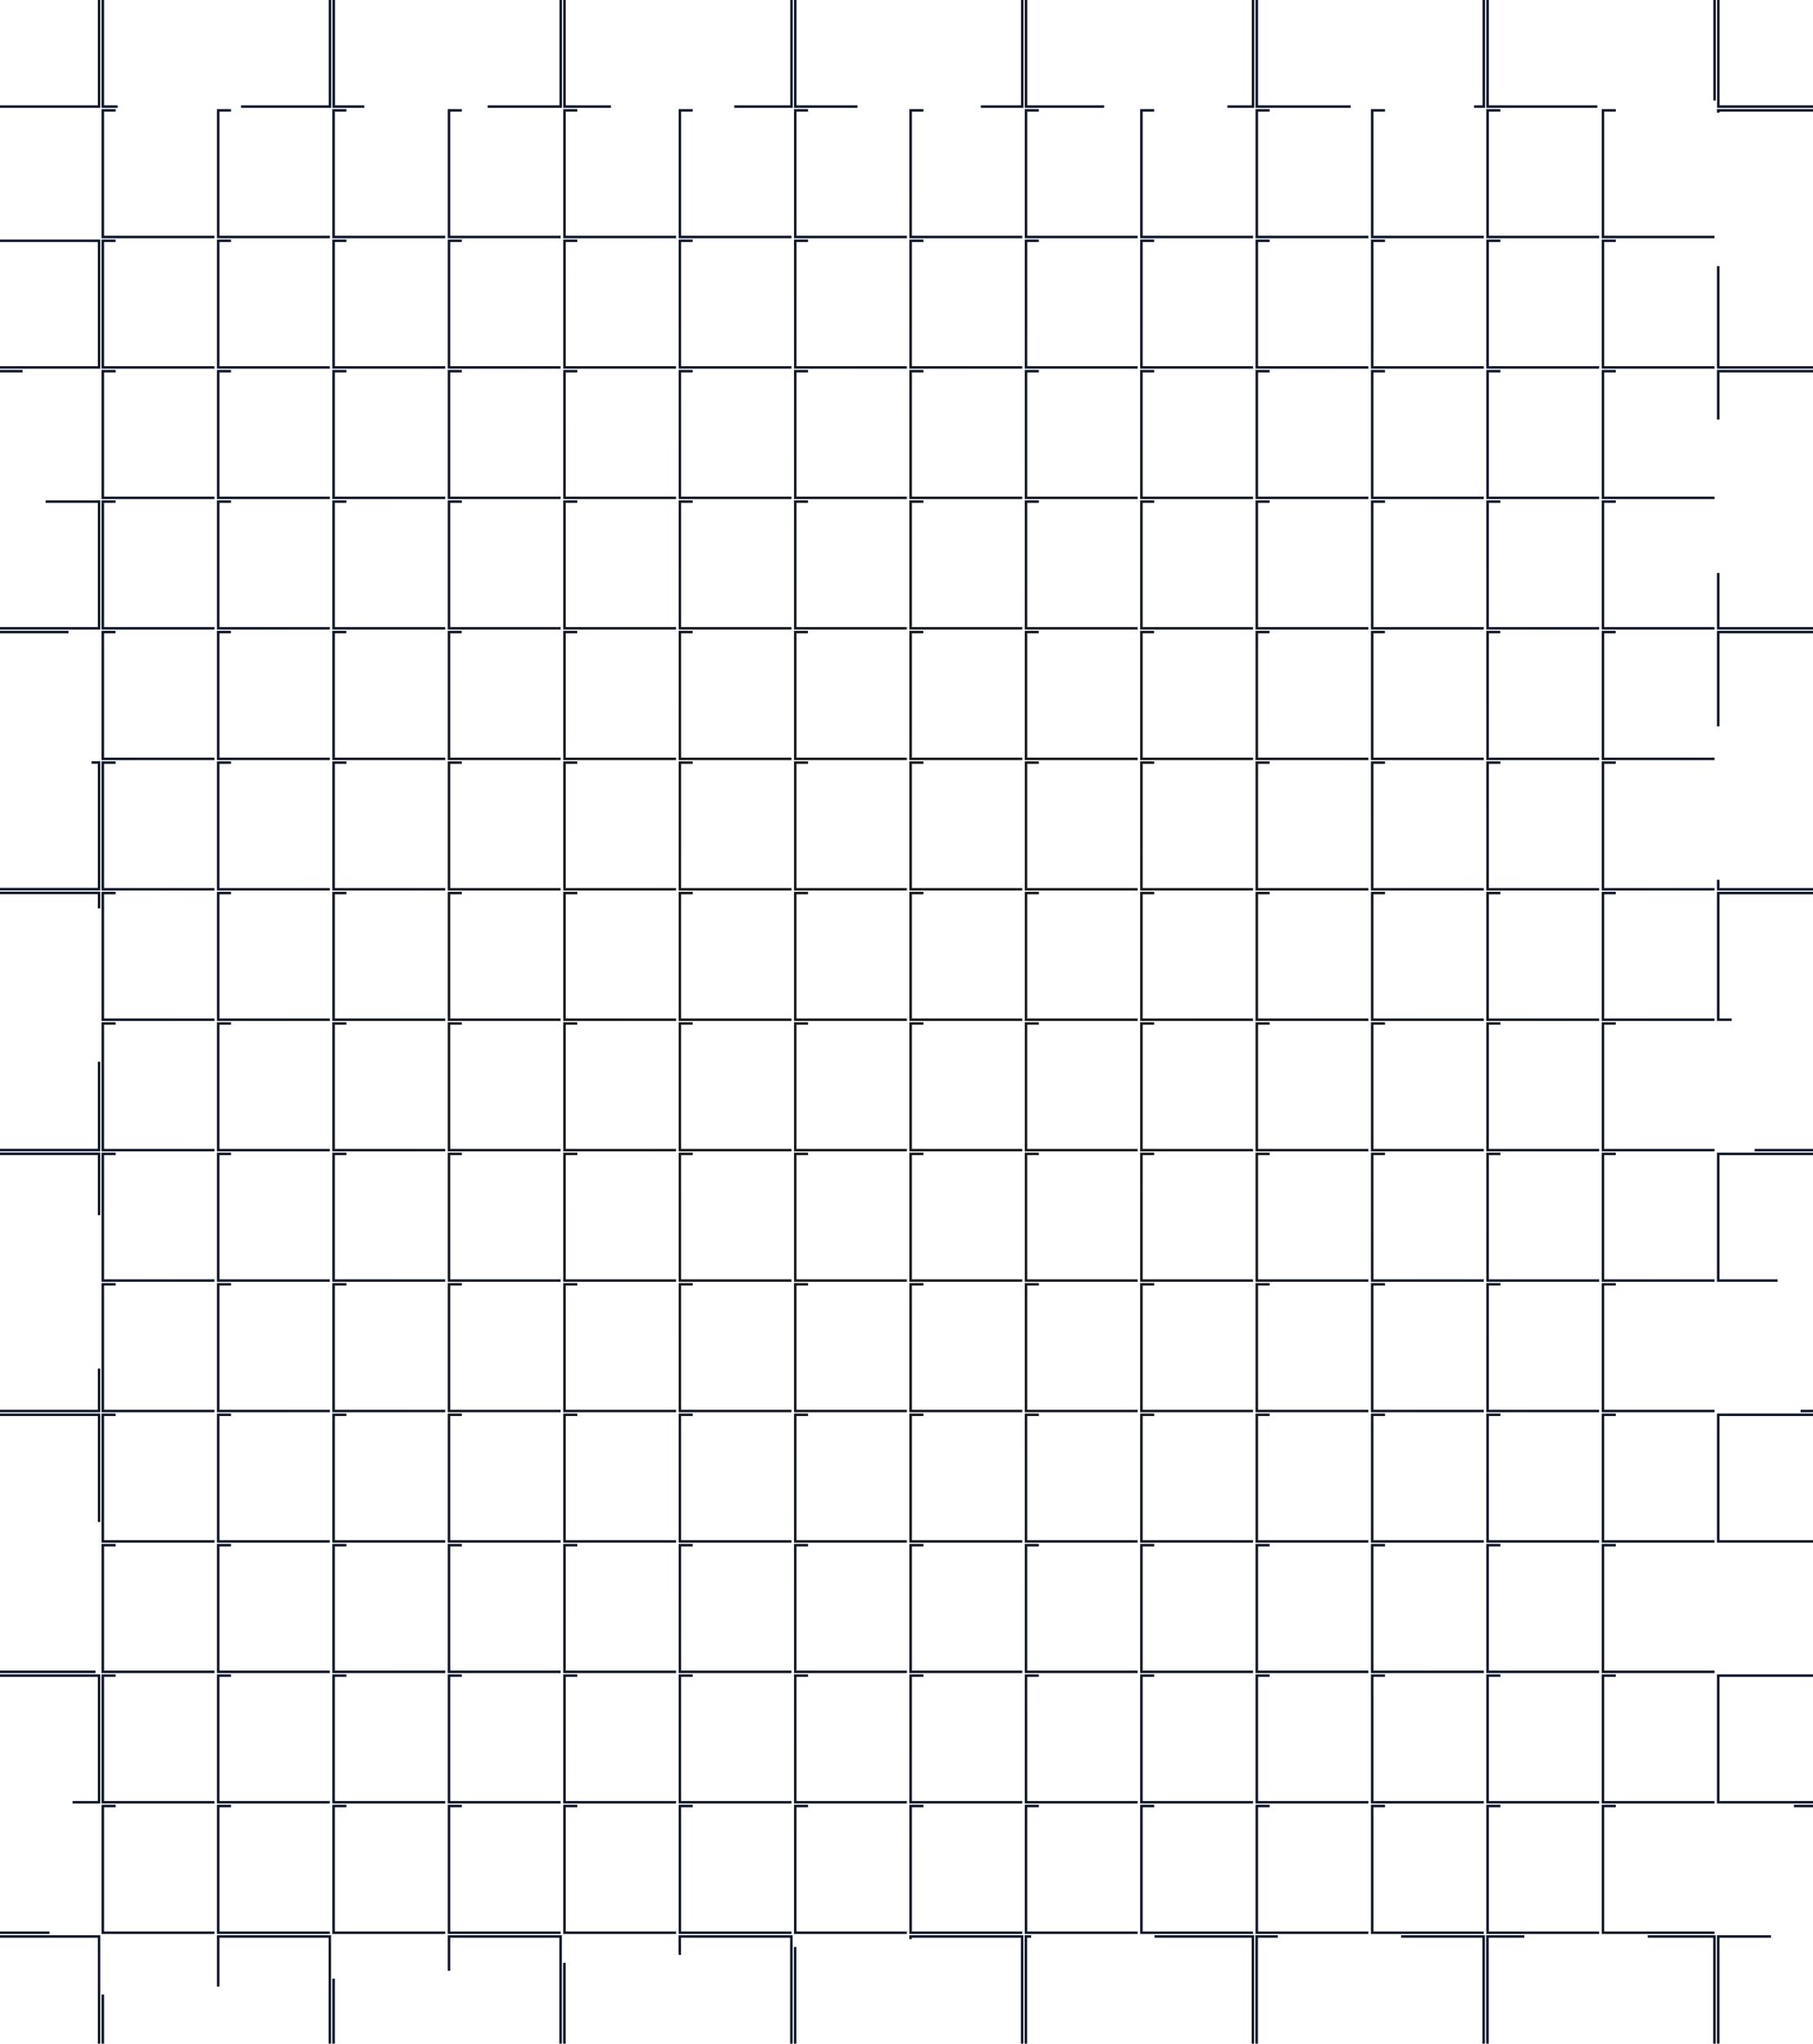 <svg
  width="1444"
  height="1628"
  viewBox="0 0 1444 1628"
  fill="none"
  xmlns="http://www.w3.org/2000/svg"
>
  <style type="text/css">
  #dash { 
    stroke-dasharray: 300;
    stroke-dashoffset: 100;
    animation: dash 5s linear alternate infinite;
  }

          
  @keyframes dash {
    from {
      stroke-dashoffset: 500;
    }
    to {
      stroke-dashoffset: 0;
    }
  }
  </style>
  <path
    id="dash"
    d="M1368.6 84.9V-16H1365.6V84.9H1276.7V-16H1273.7V84.9H1184.8V-16H1181.8V84.9H1092.9V-16H1089.9V84.9H1001V-16H998V84.9H909.1V-16H906.1V84.9H817.2V-16H814.2V84.9H725.3V-16H722.3V84.9H633.4V-16H630.4V84.9H541.5V-16H538.5V84.9H449.6V-16H446.6V84.9H357.7V-16H354.7V84.9H265.8V-16H262.8V84.9H173.9V-16H170.9V84.9H81.9V-16H78.9V84.9H-10V87.9H78.9V188.8H-10V191.8H78.9V292.7H-10V295.7H78.9V396.6H-10V399.6H78.9V500.5H-10V503.5H78.9V604.4H-10V607.4H78.9V708.3H-10V711.3H78.9V812.2H-10V815.2H78.9V916.1H-10V919.1H78.9V1020H-10V1023H78.9V1124H-10V1127H78.9V1227.9H-10V1230.9H78.9V1331.8H-10V1334.8H78.9V1435.7H-10V1438.7H78.9V1539.6H-10V1542.6H78.9V1643.5H81.9V1542.6H170.8V1643.5H173.8V1542.6H262.7V1643.5H265.7V1542.6H354.6V1643.5H357.6V1542.6H446.5V1643.5H449.5V1542.6H538.4V1643.5H541.4V1542.6H630.3V1643.5H633.3V1542.6H722.2V1643.5H725.2V1542.6H814.1V1643.5H817.1V1542.6H906V1643.5H909V1542.6H997.9V1643.5H1000.9V1542.6H1089.8V1643.5H1092.8V1542.6H1181.7V1643.5H1184.7V1542.6H1273.6V1643.5H1276.6V1542.6H1365.5V1643.5H1368.5V1542.6H1457.4V1539.6H1368.5V1438.7H1457.4V1435.7H1368.5V1334.8H1457.4V1331.8H1368.5V1230.9H1457.4V1227.9H1368.5V1127H1457.4V1124H1368.5V1023.1H1457.4V1020.1H1368.5V919.2H1457.4V916.2H1368.5V815.3H1457.4V812.3H1368.5V711.4H1457.4V708.4H1368.5V607.5H1457.4V604.5H1368.5V503.5H1457.4V500.5H1368.5V399.6H1457.4V396.6H1368.5V295.7H1457.4V292.7H1368.5V191.8H1457.4V188.8H1368.5V87.9H1457.4V84.9H1368.6ZM170.8 1539.6H81.9V1438.7H170.8V1539.6ZM170.8 1435.7H81.9V1334.8H170.8V1435.7ZM170.8 1331.8H81.9V1230.9H170.8V1331.8ZM170.8 1227.9H81.9V1127H170.8V1227.9ZM170.8 1124H81.9V1023.1H170.8V1124ZM170.8 1020.1H81.9V919.2H170.8V1020.1ZM170.8 916.2H81.9V815.3H170.8V916.2ZM170.8 812.3H81.9V711.4H170.8V812.3ZM170.8 708.4H81.9V607.5H170.8V708.4ZM170.8 604.5H81.9V503.5H170.8V604.5ZM170.8 500.5H81.9V399.6H170.8V500.5ZM170.8 396.6H81.9V295.7H170.8V396.6ZM170.8 292.7H81.9V191.8H170.8V292.7ZM170.8 188.8H81.9V87.9H170.8V188.8ZM262.7 1539.6H173.8V1438.7H262.7V1539.6ZM262.7 1435.7H173.8V1334.8H262.7V1435.7ZM262.7 1331.8H173.8V1230.9H262.7V1331.8ZM262.7 1227.9H173.8V1127H262.7V1227.9ZM262.7 1124H173.8V1023.1H262.7V1124ZM262.7 1020.1H173.8V919.2H262.7V1020.1ZM262.7 916.2H173.8V815.3H262.7V916.2ZM262.7 812.3H173.8V711.4H262.7V812.3ZM262.7 708.4H173.8V607.5H262.7V708.4ZM262.7 604.5H173.8V503.5H262.7V604.5ZM262.7 500.5H173.8V399.6H262.7V500.5ZM262.7 396.6H173.8V295.7H262.7V396.6ZM262.7 292.7H173.8V191.8H262.7V292.7ZM262.7 188.8H173.8V87.9H262.7V188.8ZM354.6 1539.6H265.7V1438.7H354.6V1539.6ZM354.6 1435.7H265.7V1334.8H354.6V1435.7ZM354.6 1331.8H265.7V1230.9H354.6V1331.8ZM354.6 1227.9H265.7V1127H354.6V1227.9ZM354.6 1124H265.7V1023.1H354.6V1124ZM354.6 1020.1H265.7V919.2H354.6V1020.1ZM354.6 916.2H265.7V815.3H354.6V916.2ZM354.6 812.3H265.7V711.4H354.6V812.3ZM354.6 708.4H265.7V607.5H354.6V708.4ZM354.6 604.5H265.7V503.5H354.6V604.5ZM354.6 500.5H265.7V399.6H354.6V500.5ZM354.6 396.6H265.7V295.7H354.6V396.6ZM354.6 292.7H265.7V191.8H354.6V292.7ZM354.6 188.8H265.7V87.9H354.6V188.8ZM446.5 1539.6H357.6V1438.7H446.5V1539.6ZM446.5 1435.7H357.6V1334.8H446.5V1435.7ZM446.5 1331.8H357.6V1230.9H446.5V1331.8ZM446.5 1227.9H357.6V1127H446.5V1227.9ZM446.5 1124H357.6V1023.1H446.5V1124ZM446.5 1020.1H357.6V919.2H446.5V1020.1ZM446.5 916.2H357.6V815.3H446.5V916.2ZM446.5 812.3H357.6V711.4H446.5V812.3ZM446.5 708.4H357.6V607.5H446.5V708.4ZM446.5 604.5H357.6V503.5H446.5V604.5ZM446.5 500.5H357.6V399.6H446.5V500.5ZM446.5 396.6H357.6V295.7H446.5V396.6ZM446.5 292.7H357.6V191.8H446.5V292.7ZM446.5 188.8H357.6V87.9H446.5V188.8ZM538.5 1539.6H449.6V1438.7H538.5V1539.6ZM538.5 1435.7H449.6V1334.8H538.5V1435.7ZM538.5 1331.8H449.6V1230.9H538.5V1331.8ZM538.5 1227.9H449.6V1127H538.5V1227.9ZM538.5 1124H449.6V1023.1H538.5V1124ZM538.5 1020.1H449.6V919.2H538.5V1020.1ZM538.5 916.2H449.6V815.3H538.5V916.2ZM538.5 812.3H449.6V711.4H538.5V812.3ZM538.5 708.4H449.6V607.5H538.5V708.4ZM538.5 604.5H449.6V503.5H538.5V604.5ZM538.5 500.5H449.6V399.6H538.5V500.5ZM538.5 396.6H449.6V295.7H538.5V396.6ZM538.5 292.7H449.6V191.8H538.5V292.7ZM538.5 188.8H449.6V87.9H538.5V188.8ZM630.4 1539.6H541.5V1438.7H630.4V1539.6ZM630.4 1435.7H541.5V1334.8H630.4V1435.7ZM630.4 1331.8H541.5V1230.9H630.4V1331.8ZM630.4 1227.9H541.5V1127H630.4V1227.9ZM630.4 1124H541.5V1023.1H630.4V1124ZM630.4 1020.1H541.5V919.2H630.4V1020.1ZM630.4 916.2H541.5V815.3H630.4V916.2ZM630.4 812.3H541.5V711.4H630.4V812.3ZM630.4 708.4H541.5V607.5H630.4V708.4ZM630.4 604.5H541.5V503.5H630.4V604.5ZM630.4 500.5H541.5V399.6H630.4V500.5ZM630.4 396.6H541.5V295.7H630.4V396.6ZM630.4 292.7H541.5V191.8H630.4V292.7ZM630.4 188.8H541.5V87.9H630.4V188.8ZM722.3 1539.6H633.4V1438.7H722.3V1539.6ZM722.3 1435.7H633.4V1334.8H722.3V1435.7ZM722.3 1331.8H633.4V1230.9H722.3V1331.8ZM722.3 1227.9H633.4V1127H722.3V1227.9ZM722.3 1124H633.4V1023.1H722.3V1124ZM722.3 1020.1H633.4V919.2H722.3V1020.1ZM722.3 916.2H633.4V815.3H722.3V916.2ZM722.3 812.3H633.4V711.4H722.3V812.3ZM722.3 708.4H633.4V607.5H722.3V708.4ZM722.3 604.5H633.4V503.5H722.3V604.5ZM722.3 500.5H633.4V399.6H722.3V500.5ZM722.3 396.6H633.4V295.7H722.3V396.6ZM722.3 292.7H633.4V191.8H722.3V292.7ZM722.3 188.8H633.4V87.9H722.3V188.8ZM814.2 1539.6H725.3V1438.7H814.2V1539.6ZM814.2 1435.7H725.3V1334.8H814.2V1435.7ZM814.2 1331.8H725.3V1230.9H814.2V1331.8ZM814.2 1227.9H725.3V1127H814.2V1227.9ZM814.2 1124H725.3V1023.1H814.2V1124ZM814.2 1020.1H725.3V919.2H814.2V1020.1ZM814.2 916.2H725.3V815.3H814.2V916.2ZM814.2 812.3H725.3V711.4H814.2V812.3ZM814.2 708.4H725.3V607.5H814.2V708.4ZM814.2 604.5H725.3V503.5H814.2V604.5ZM814.2 500.5H725.3V399.6H814.2V500.5ZM814.2 396.6H725.3V295.7H814.2V396.6ZM814.2 292.7H725.3V191.8H814.2V292.7ZM814.2 188.8H725.3V87.9H814.2V188.8ZM906.1 1539.6H817.2V1438.7H906.1V1539.6ZM906.1 1435.7H817.2V1334.8H906.1V1435.7ZM906.1 1331.8H817.2V1230.9H906.1V1331.8ZM906.1 1227.9H817.2V1127H906.1V1227.9ZM906.1 1124H817.2V1023.1H906.1V1124ZM906.1 1020.1H817.2V919.2H906.1V1020.1ZM906.1 916.2H817.2V815.3H906.1V916.2ZM906.1 812.3H817.2V711.4H906.1V812.3ZM906.1 708.4H817.2V607.5H906.1V708.4ZM906.1 604.5H817.2V503.5H906.1V604.5ZM906.1 500.5H817.2V399.6H906.1V500.5ZM906.1 396.6H817.2V295.7H906.1V396.6ZM906.1 292.7H817.2V191.8H906.1V292.7ZM906.1 188.8H817.2V87.9H906.1V188.8ZM998 1539.6H909.1V1438.7H998V1539.6ZM998 1435.7H909.1V1334.8H998V1435.7ZM998 1331.8H909.1V1230.9H998V1331.8ZM998 1227.9H909.1V1127H998V1227.9ZM998 1124H909.1V1023.1H998V1124ZM998 1020.1H909.1V919.2H998V1020.1ZM998 916.2H909.1V815.3H998V916.2ZM998 812.3H909.1V711.4H998V812.3ZM998 708.4H909.1V607.5H998V708.4ZM998 604.5H909.1V503.5H998V604.5ZM998 500.5H909.1V399.6H998V500.5ZM998 396.6H909.1V295.7H998V396.6ZM998 292.7H909.1V191.8H998V292.7ZM998 188.8H909.1V87.9H998V188.8ZM1089.9 1539.6H1001V1438.7H1089.9V1539.6ZM1089.9 1435.7H1001V1334.8H1089.9V1435.7ZM1089.9 1331.8H1001V1230.9H1089.9V1331.8ZM1089.9 1227.9H1001V1127H1089.9V1227.9ZM1089.9 1124H1001V1023.1H1089.9V1124ZM1089.9 1020.1H1001V919.2H1089.9V1020.1ZM1089.9 916.2H1001V815.3H1089.9V916.2ZM1089.9 812.3H1001V711.4H1089.9V812.3ZM1089.9 708.4H1001V607.5H1089.9V708.4ZM1089.9 604.5H1001V503.5H1089.9V604.5ZM1089.9 500.5H1001V399.6H1089.9V500.5ZM1089.9 396.6H1001V295.7H1089.9V396.6ZM1089.9 292.7H1001V191.8H1089.9V292.7ZM1089.9 188.8H1001V87.9H1089.9V188.8ZM1181.8 1539.6H1092.9V1438.7H1181.8V1539.6ZM1181.8 1435.7H1092.9V1334.8H1181.8V1435.7ZM1181.8 1331.8H1092.9V1230.9H1181.8V1331.8ZM1181.8 1227.9H1092.9V1127H1181.8V1227.9ZM1181.8 1124H1092.9V1023.1H1181.8V1124ZM1181.8 1020.1H1092.9V919.2H1181.8V1020.1ZM1181.8 916.2H1092.9V815.3H1181.8V916.2ZM1181.8 812.3H1092.9V711.4H1181.8V812.3ZM1181.8 708.4H1092.9V607.5H1181.8V708.4ZM1181.8 604.5H1092.9V503.5H1181.8V604.5ZM1181.8 500.5H1092.9V399.6H1181.8V500.5ZM1181.8 396.6H1092.9V295.7H1181.8V396.6ZM1181.8 292.7H1092.9V191.8H1181.8V292.7ZM1181.8 188.8H1092.9V87.9H1181.8V188.8ZM1273.7 1539.6H1184.8V1438.7H1273.7V1539.6ZM1273.7 1435.7H1184.8V1334.8H1273.7V1435.7ZM1273.7 1331.8H1184.8V1230.9H1273.7V1331.8ZM1273.7 1227.9H1184.8V1127H1273.7V1227.9ZM1273.7 1124H1184.8V1023.1H1273.7V1124ZM1273.7 1020.1H1184.8V919.2H1273.7V1020.1ZM1273.7 916.2H1184.8V815.3H1273.7V916.2ZM1273.7 812.3H1184.8V711.4H1273.7V812.3ZM1273.7 708.4H1184.8V607.5H1273.7V708.4ZM1273.7 604.5H1184.8V503.5H1273.7V604.5ZM1273.7 500.5H1184.8V399.6H1273.7V500.5ZM1273.7 396.6H1184.8V295.7H1273.7V396.6ZM1273.7 292.7H1184.8V191.8H1273.7V292.7ZM1273.7 188.8H1184.8V87.9H1273.7V188.8ZM1365.6 1539.6H1276.7V1438.7H1365.6V1539.6ZM1365.6 1435.7H1276.7V1334.8H1365.6V1435.7ZM1365.6 1331.8H1276.7V1230.9H1365.6V1331.8ZM1365.6 1227.9H1276.7V1127H1365.6V1227.9ZM1365.6 1124H1276.7V1023.1H1365.6V1124ZM1365.6 1020.1H1276.7V919.2H1365.6V1020.1ZM1365.6 916.2H1276.7V815.3H1365.6V916.2ZM1365.6 812.3H1276.7V711.4H1365.6V812.3ZM1365.6 708.4H1276.7V607.5H1365.6V708.4ZM1365.6 604.5H1276.7V503.5H1365.6V604.5ZM1365.6 500.5H1276.7V399.6H1365.6V500.5ZM1365.6 396.6H1276.7V295.7H1365.6V396.6ZM1365.6 292.7H1276.7V191.8H1365.6V292.7ZM1365.6 188.8H1276.7V87.9H1365.6V188.8Z"
    stroke="url(#paint0_radial_4830_21534)"
    stroke-width="2"
  />
  <defs>
    <radialGradient
      id="paint0_radial_4830_21534"
      cx="0"
      cy="0"
      r="1"
      gradientUnits="userSpaceOnUse"
      gradientTransform="translate(723.779 813.774) scale(783.249 783.249)"
    >
      <stop offset="0.175" stop-color="#1A1A1A" />
      <stop offset="0.855" stop-color="#0F172A" />
      <stop offset="0.86" stop-color="#0F172A" />
    </radialGradient>
  </defs>
</svg>